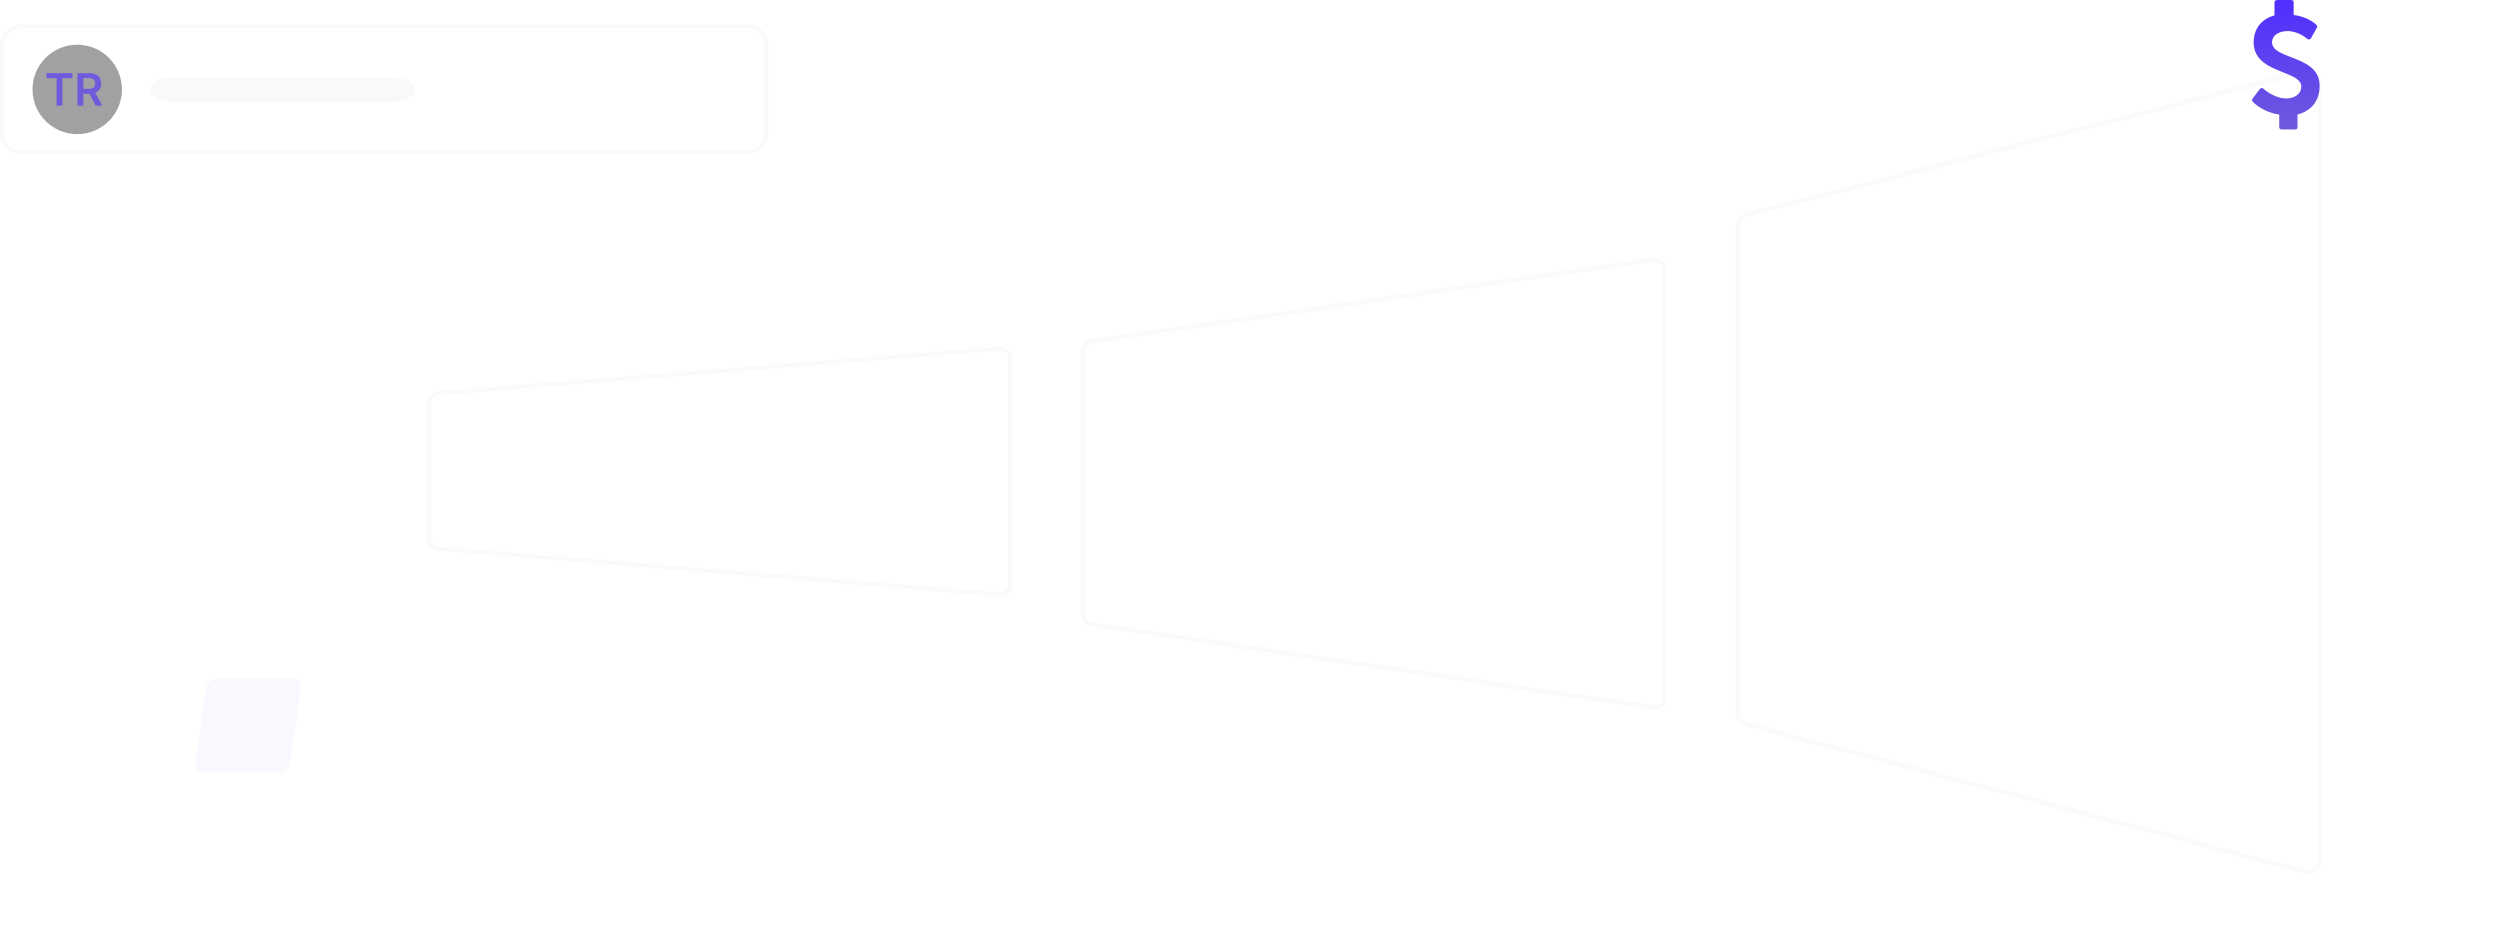 <svg width="615" height="228" viewBox="0 0 615 228" fill="none" xmlns="http://www.w3.org/2000/svg">
<path opacity="0.1" d="M71.964 167.001H53.312C52.667 167.019 52.048 167.259 51.563 167.679C51.078 168.098 50.756 168.672 50.653 169.301L48.032 187.699C47.979 187.985 47.992 188.279 48.069 188.56C48.147 188.84 48.286 189.1 48.478 189.32C48.67 189.541 48.91 189.716 49.179 189.833C49.449 189.951 49.741 190.007 50.036 189.999H68.688C69.333 189.981 69.952 189.741 70.437 189.321C70.922 188.902 71.244 188.328 71.347 187.699L73.968 169.301C74.021 169.015 74.008 168.721 73.931 168.44C73.853 168.16 73.714 167.9 73.522 167.68C73.33 167.459 73.09 167.284 72.821 167.167C72.552 167.049 72.259 166.993 71.964 167.001Z" fill="#CABDFF"/>
<g filter="url(#filter0_b_1948_12080)">
<rect x="266" y="20" width="144" height="192" rx="14" fill="white" fill-opacity="0.03"/>
</g>
<g filter="url(#filter1_b_1948_12080)">
<rect x="105" y="20" width="144" height="192" rx="14" fill="white" fill-opacity="0.03"/>
</g>
<g filter="url(#filter2_b_1948_12080)">
<path d="M266 86.319C266 84.827 267.096 83.562 268.573 83.35L406.573 63.493C408.381 63.233 410 64.636 410 66.463V171.524C410 173.356 408.373 174.76 406.561 174.492L268.561 154.099C267.09 153.881 266 152.618 266 151.131V86.319Z" fill="white" fill-opacity="0.03"/>
<path d="M266.5 86.319C266.5 85.076 267.413 84.022 268.644 83.845L406.644 63.988C408.151 63.771 409.5 64.94 409.5 66.463V171.524C409.5 173.05 408.144 174.22 406.635 173.997L268.635 153.604C267.408 153.423 266.5 152.37 266.5 151.131V86.319Z" stroke="#E5E5E5" stroke-opacity="0.19"/>
</g>
<g filter="url(#filter3_b_1948_12080)">
<path d="M105 99.24C105 97.676 106.202 96.374 107.762 96.25L245.762 85.258C247.507 85.119 249 86.498 249 88.249V143.745C249 145.498 247.503 146.878 245.755 146.735L107.755 135.445C106.199 135.318 105 134.017 105 132.455V99.24Z" fill="white" fill-opacity="0.03"/>
<path d="M105.5 99.24C105.5 97.937 106.502 96.852 107.801 96.748L245.801 85.756C247.256 85.641 248.5 86.79 248.5 88.249V143.745C248.5 145.206 247.252 146.355 245.796 146.236L107.796 134.947C106.499 134.841 105.5 133.757 105.5 132.455V99.24Z" stroke="#E5E5E5" stroke-opacity="0.19"/>
</g>
<g filter="url(#filter4_b_1948_12080)">
<rect y="38" width="32" height="189" rx="5" transform="rotate(-90 0 38)" fill="white" fill-opacity="0.03"/>
<rect x="0.5" y="37.5" width="31" height="188" rx="4.5" transform="rotate(-90 0.5 37.5)" stroke="#E5E5E5" stroke-opacity="0.19"/>
</g>
<g filter="url(#filter5_b_1948_12080)">
<rect x="426" y="228" width="32" height="189" rx="5" transform="rotate(-90 426 228)" fill="white" fill-opacity="0.03"/>
</g>
<circle cx="19" cy="22" r="11" fill="#474C4F" fill-opacity="0.52"/>
<path d="M11.438 19.215H13.91V26H15.348V19.215H17.82V18H11.438V19.215ZM19.051 26H20.5V23.07H21.977L23.547 26H25.164L23.434 22.828C24.375 22.449 24.871 21.645 24.871 20.559C24.871 19.031 23.887 18 22.051 18H19.051V26ZM20.5 21.867V19.211H21.828C22.91 19.211 23.395 19.707 23.395 20.559C23.395 21.41 22.91 21.867 21.836 21.867H20.5Z" fill="#6F5ADC"/>
<path d="M102 22C102 20.355 99.584 19 96.581 19H42.419C39.449 19 37 20.337 37 22C37 23.645 39.416 25 42.419 25H96.581C99.552 25 102 23.645 102 22Z" fill="#C4C4C4" fill-opacity="0.1"/>
<g filter="url(#filter6_b_1948_12080)">
<rect x="427" y="20" width="144" height="192" rx="14" fill="white" fill-opacity="0.03"/>
</g>
<g filter="url(#filter7_b_1948_12080)">
<path d="M427 55.327C427 53.957 427.927 52.762 429.253 52.421L567.253 16.963C569.152 16.475 571 17.909 571 19.868V212.106C571 214.074 569.137 215.508 567.235 215.006L429.235 178.59C427.918 178.242 427 177.051 427 175.689V55.327Z" fill="white" fill-opacity="0.03"/>
<path d="M427.5 55.327C427.5 54.185 428.273 53.189 429.378 52.905L567.378 17.447C568.96 17.041 570.5 18.235 570.5 19.868V212.106C570.5 213.746 568.948 214.941 567.362 214.523L429.362 178.106C428.265 177.817 427.5 176.824 427.5 175.689V55.327Z" stroke="#E5E5E5" stroke-opacity="0.19"/>
</g>
<path fill-rule="evenodd" clip-rule="evenodd" d="M570.625 21.065C570.625 24.69 568.757 27.223 565.189 28.177V31.286C565.189 31.605 564.943 31.854 564.62 31.854H561.263C560.957 31.854 560.689 31.609 560.689 31.286V28.177C556.517 27.588 554.235 25.103 554.144 24.996C553.967 24.781 553.95 24.48 554.11 24.265L555.948 21.865C556.129 21.616 556.573 21.569 556.785 21.814C556.819 21.831 559.317 24.213 562.475 24.213C564.223 24.213 566.112 23.288 566.112 21.28C566.112 19.573 564.007 18.739 561.6 17.776C558.39 16.516 554.394 14.916 554.394 10.453C554.394 7.181 556.176 4.726 559.524 3.78V0.58C559.524 0.258 559.792 0.009 560.094 0.009L563.67 0C563.99 0 564.24 0.249 564.24 0.572V3.698C567.86 4.106 569.788 6.063 569.857 6.136C570.039 6.33 570.073 6.596 569.948 6.811L568.503 9.404C568.317 9.744 567.907 9.787 567.61 9.567C567.592 9.55 565.435 7.645 562.76 7.645C560.495 7.645 558.925 8.768 558.925 10.384C558.925 12.268 561.099 13.106 563.632 14.082C566.915 15.342 570.625 16.783 570.625 21.07V21.065Z" fill="url(#paint0_linear_1948_12080)"/>
<defs>
<filter id="filter0_b_1948_12080" x="210" y="-36" width="256" height="304" filterUnits="userSpaceOnUse" color-interpolation-filters="sRGB">
<feFlood flood-opacity="0" result="BackgroundImageFix"/>
<feGaussianBlur in="BackgroundImage" stdDeviation="28"/>
<feComposite in2="SourceAlpha" operator="in" result="effect1_backgroundBlur_1948_12080"/>
<feBlend mode="normal" in="SourceGraphic" in2="effect1_backgroundBlur_1948_12080" result="shape"/>
</filter>
<filter id="filter1_b_1948_12080" x="49" y="-36" width="256" height="304" filterUnits="userSpaceOnUse" color-interpolation-filters="sRGB">
<feFlood flood-opacity="0" result="BackgroundImageFix"/>
<feGaussianBlur in="BackgroundImage" stdDeviation="28"/>
<feComposite in2="SourceAlpha" operator="in" result="effect1_backgroundBlur_1948_12080"/>
<feBlend mode="normal" in="SourceGraphic" in2="effect1_backgroundBlur_1948_12080" result="shape"/>
</filter>
<filter id="filter2_b_1948_12080" x="210" y="7.462" width="256" height="223.063" filterUnits="userSpaceOnUse" color-interpolation-filters="sRGB">
<feFlood flood-opacity="0" result="BackgroundImageFix"/>
<feGaussianBlur in="BackgroundImage" stdDeviation="28"/>
<feComposite in2="SourceAlpha" operator="in" result="effect1_backgroundBlur_1948_12080"/>
<feBlend mode="normal" in="SourceGraphic" in2="effect1_backgroundBlur_1948_12080" result="shape"/>
</filter>
<filter id="filter3_b_1948_12080" x="49" y="29.248" width="256" height="173.496" filterUnits="userSpaceOnUse" color-interpolation-filters="sRGB">
<feFlood flood-opacity="0" result="BackgroundImageFix"/>
<feGaussianBlur in="BackgroundImage" stdDeviation="28"/>
<feComposite in2="SourceAlpha" operator="in" result="effect1_backgroundBlur_1948_12080"/>
<feBlend mode="normal" in="SourceGraphic" in2="effect1_backgroundBlur_1948_12080" result="shape"/>
</filter>
<filter id="filter4_b_1948_12080" x="-56" y="-50" width="301" height="144" filterUnits="userSpaceOnUse" color-interpolation-filters="sRGB">
<feFlood flood-opacity="0" result="BackgroundImageFix"/>
<feGaussianBlur in="BackgroundImage" stdDeviation="28"/>
<feComposite in2="SourceAlpha" operator="in" result="effect1_backgroundBlur_1948_12080"/>
<feBlend mode="normal" in="SourceGraphic" in2="effect1_backgroundBlur_1948_12080" result="shape"/>
</filter>
<filter id="filter5_b_1948_12080" x="370" y="140" width="301" height="144" filterUnits="userSpaceOnUse" color-interpolation-filters="sRGB">
<feFlood flood-opacity="0" result="BackgroundImageFix"/>
<feGaussianBlur in="BackgroundImage" stdDeviation="28"/>
<feComposite in2="SourceAlpha" operator="in" result="effect1_backgroundBlur_1948_12080"/>
<feBlend mode="normal" in="SourceGraphic" in2="effect1_backgroundBlur_1948_12080" result="shape"/>
</filter>
<filter id="filter6_b_1948_12080" x="371" y="-36" width="256" height="304" filterUnits="userSpaceOnUse" color-interpolation-filters="sRGB">
<feFlood flood-opacity="0" result="BackgroundImageFix"/>
<feGaussianBlur in="BackgroundImage" stdDeviation="28"/>
<feComposite in2="SourceAlpha" operator="in" result="effect1_backgroundBlur_1948_12080"/>
<feBlend mode="normal" in="SourceGraphic" in2="effect1_backgroundBlur_1948_12080" result="shape"/>
</filter>
<filter id="filter7_b_1948_12080" x="371" y="-39.133" width="256" height="310.241" filterUnits="userSpaceOnUse" color-interpolation-filters="sRGB">
<feFlood flood-opacity="0" result="BackgroundImageFix"/>
<feGaussianBlur in="BackgroundImage" stdDeviation="28"/>
<feComposite in2="SourceAlpha" operator="in" result="effect1_backgroundBlur_1948_12080"/>
<feBlend mode="normal" in="SourceGraphic" in2="effect1_backgroundBlur_1948_12080" result="shape"/>
</filter>
<linearGradient id="paint0_linear_1948_12080" x1="562.313" y1="0" x2="562.313" y2="31.854" gradientUnits="userSpaceOnUse">
<stop stop-color="#502EFF"/>
<stop offset="1" stop-color="#6F5ADC"/>
</linearGradient>
</defs>
</svg>
